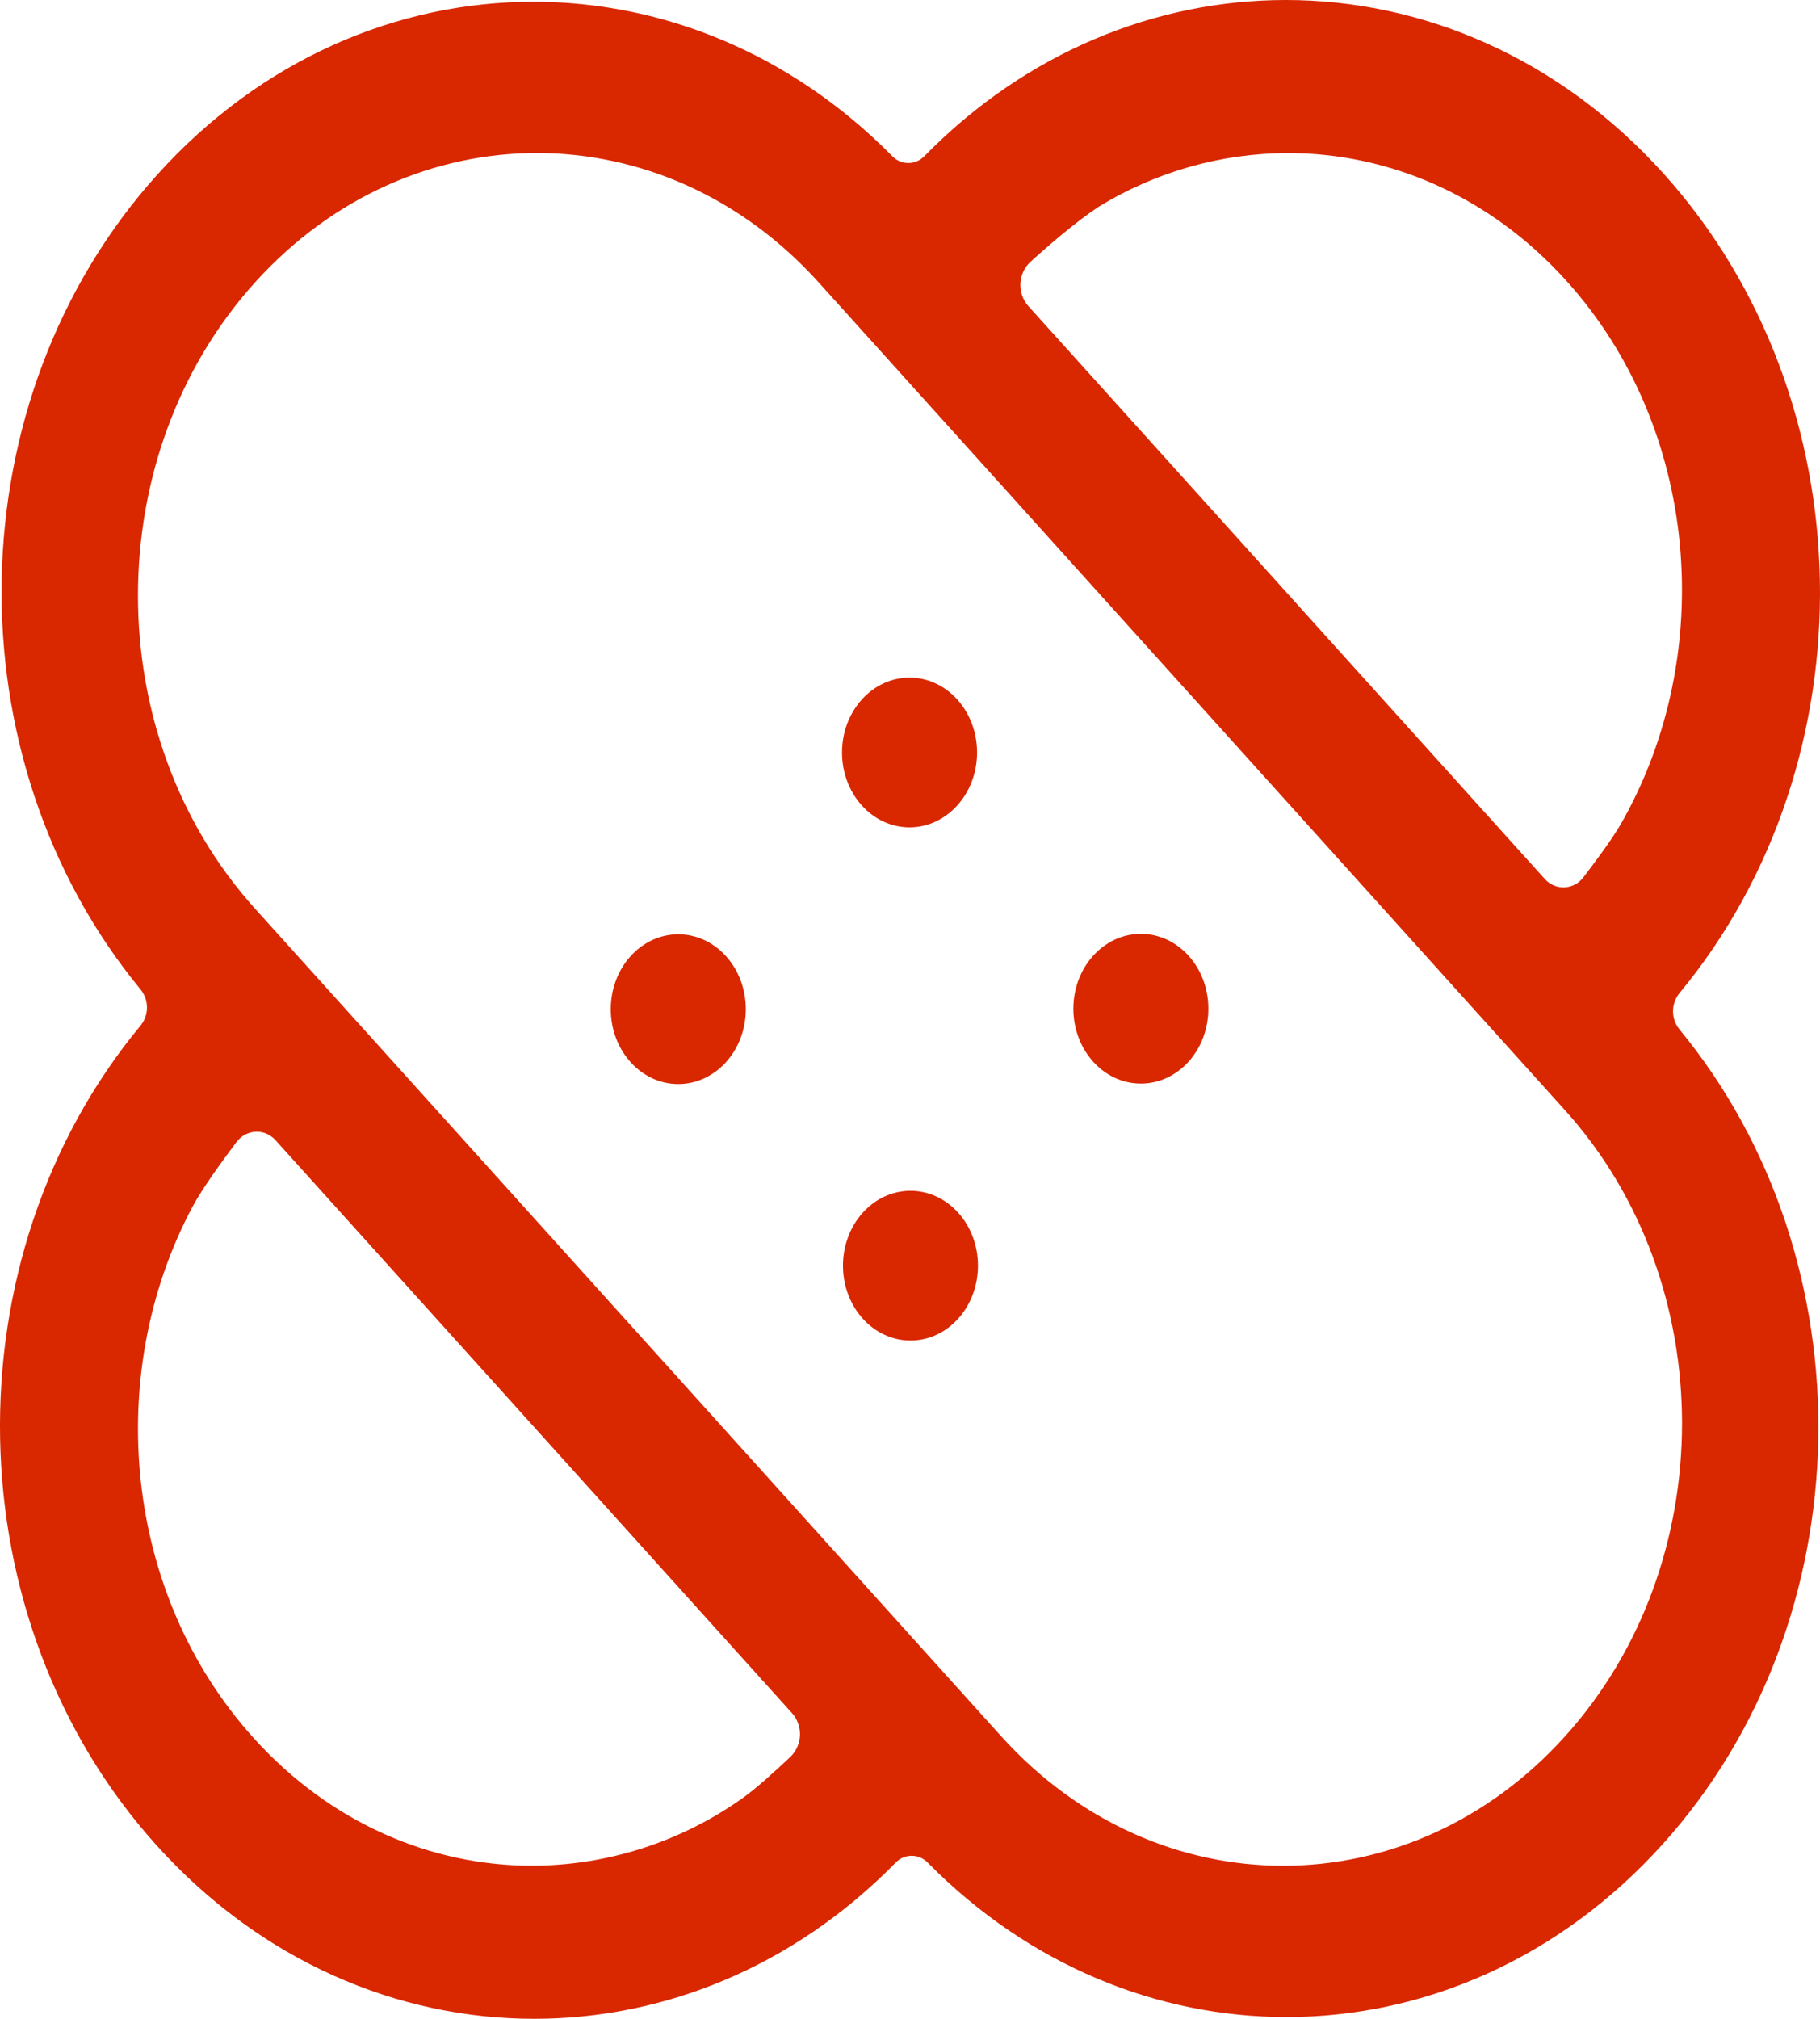 <svg width="46" height="51" viewBox="0 0 46 51" fill="none" xmlns="http://www.w3.org/2000/svg">
<path d="M22.988 20.901C22.046 20.901 21.282 20.054 21.282 19.01C21.282 17.965 22.046 17.118 22.988 17.118C23.931 17.118 24.695 17.965 24.695 19.01C24.695 20.054 23.931 20.901 22.988 20.901Z" fill="#D92700"/>
<path d="M23.012 30.082C23.954 30.082 24.718 30.929 24.718 31.974C24.718 33.019 23.954 33.865 23.012 33.865C22.07 33.865 21.306 33.018 21.306 31.974C21.306 30.929 22.07 30.082 23.012 30.082Z" fill="#D92700"/>
<path d="M42.448 25.089C42.343 25.218 42.286 25.379 42.285 25.546C42.285 25.713 42.342 25.875 42.447 26.004C47.267 31.854 47.127 40.931 42.022 46.59C39.397 49.501 35.958 50.956 32.517 50.956C29.268 50.956 26.017 49.657 23.454 47.061C23.401 47.005 23.337 46.959 23.266 46.928C23.195 46.897 23.119 46.881 23.042 46.882C22.965 46.882 22.888 46.898 22.817 46.929C22.746 46.96 22.683 47.005 22.63 47.062C20.052 49.688 16.777 51 13.502 51C10.047 51 6.591 49.538 3.955 46.615C-1.18 40.922 -1.315 31.784 3.551 25.91C3.657 25.782 3.715 25.62 3.715 25.453C3.715 25.287 3.658 25.125 3.553 24.996C-1.268 19.146 -1.127 10.069 3.977 4.41C6.603 1.499 10.042 0.044 13.483 0.044C16.732 0.044 19.983 1.343 22.546 3.939C22.599 3.996 22.663 4.041 22.734 4.072C22.805 4.102 22.881 4.118 22.958 4.118C23.036 4.118 23.112 4.102 23.183 4.071C23.254 4.04 23.317 3.994 23.37 3.938C25.948 1.313 29.223 0 32.498 0C35.953 0 39.409 1.462 42.045 4.385C47.18 10.078 47.315 19.216 42.448 25.089ZM39.56 43.86C43.497 39.495 43.497 32.419 39.56 28.053L20.697 7.14C18.729 4.957 16.149 3.866 13.569 3.866C10.989 3.866 8.408 4.958 6.44 7.14C2.503 11.505 2.503 18.582 6.439 22.947L25.303 43.861C27.272 46.043 29.851 47.134 32.431 47.134C35.011 47.134 37.591 46.043 39.56 43.86ZM26.037 6.621C25.887 6.763 25.799 6.958 25.79 7.165C25.78 7.372 25.852 7.574 25.988 7.729L39.037 22.197C39.099 22.269 39.177 22.327 39.264 22.365C39.351 22.403 39.446 22.421 39.541 22.417C39.636 22.413 39.729 22.387 39.813 22.342C39.897 22.297 39.969 22.233 40.026 22.155C40.354 21.728 40.767 21.168 40.98 20.793C43.41 16.527 42.949 10.817 39.596 7.1C37.652 4.944 35.104 3.867 32.556 3.867C30.867 3.87 29.211 4.339 27.767 5.224C27.185 5.609 26.506 6.196 26.037 6.621ZM19.983 44.377C20.128 44.234 20.212 44.04 20.219 43.836C20.226 43.631 20.155 43.432 20.02 43.28L6.967 28.808C6.908 28.74 6.834 28.685 6.752 28.647C6.67 28.61 6.581 28.59 6.491 28.589C6.389 28.59 6.29 28.615 6.199 28.662C6.109 28.709 6.031 28.776 5.971 28.859C5.597 29.356 5.101 30.043 4.858 30.499C2.611 34.73 3.127 40.267 6.404 43.9C8.348 46.056 10.896 47.133 13.444 47.133C15.347 47.129 17.202 46.534 18.762 45.43C19.098 45.194 19.6 44.739 19.983 44.377Z" fill="#D92700"/>
<path d="M17.143 23.602C18.086 23.602 18.85 24.449 18.85 25.494C18.85 26.539 18.086 27.386 17.143 27.386C16.201 27.386 15.437 26.539 15.437 25.494C15.437 24.449 16.201 23.602 17.143 23.602Z" fill="#D92700"/>
<path d="M28.835 23.591C29.777 23.591 30.541 24.437 30.541 25.482C30.541 26.527 29.777 27.374 28.835 27.374C27.893 27.374 27.129 26.527 27.129 25.482C27.129 24.438 27.893 23.591 28.835 23.591Z" fill="#D92700"/>
</svg>
